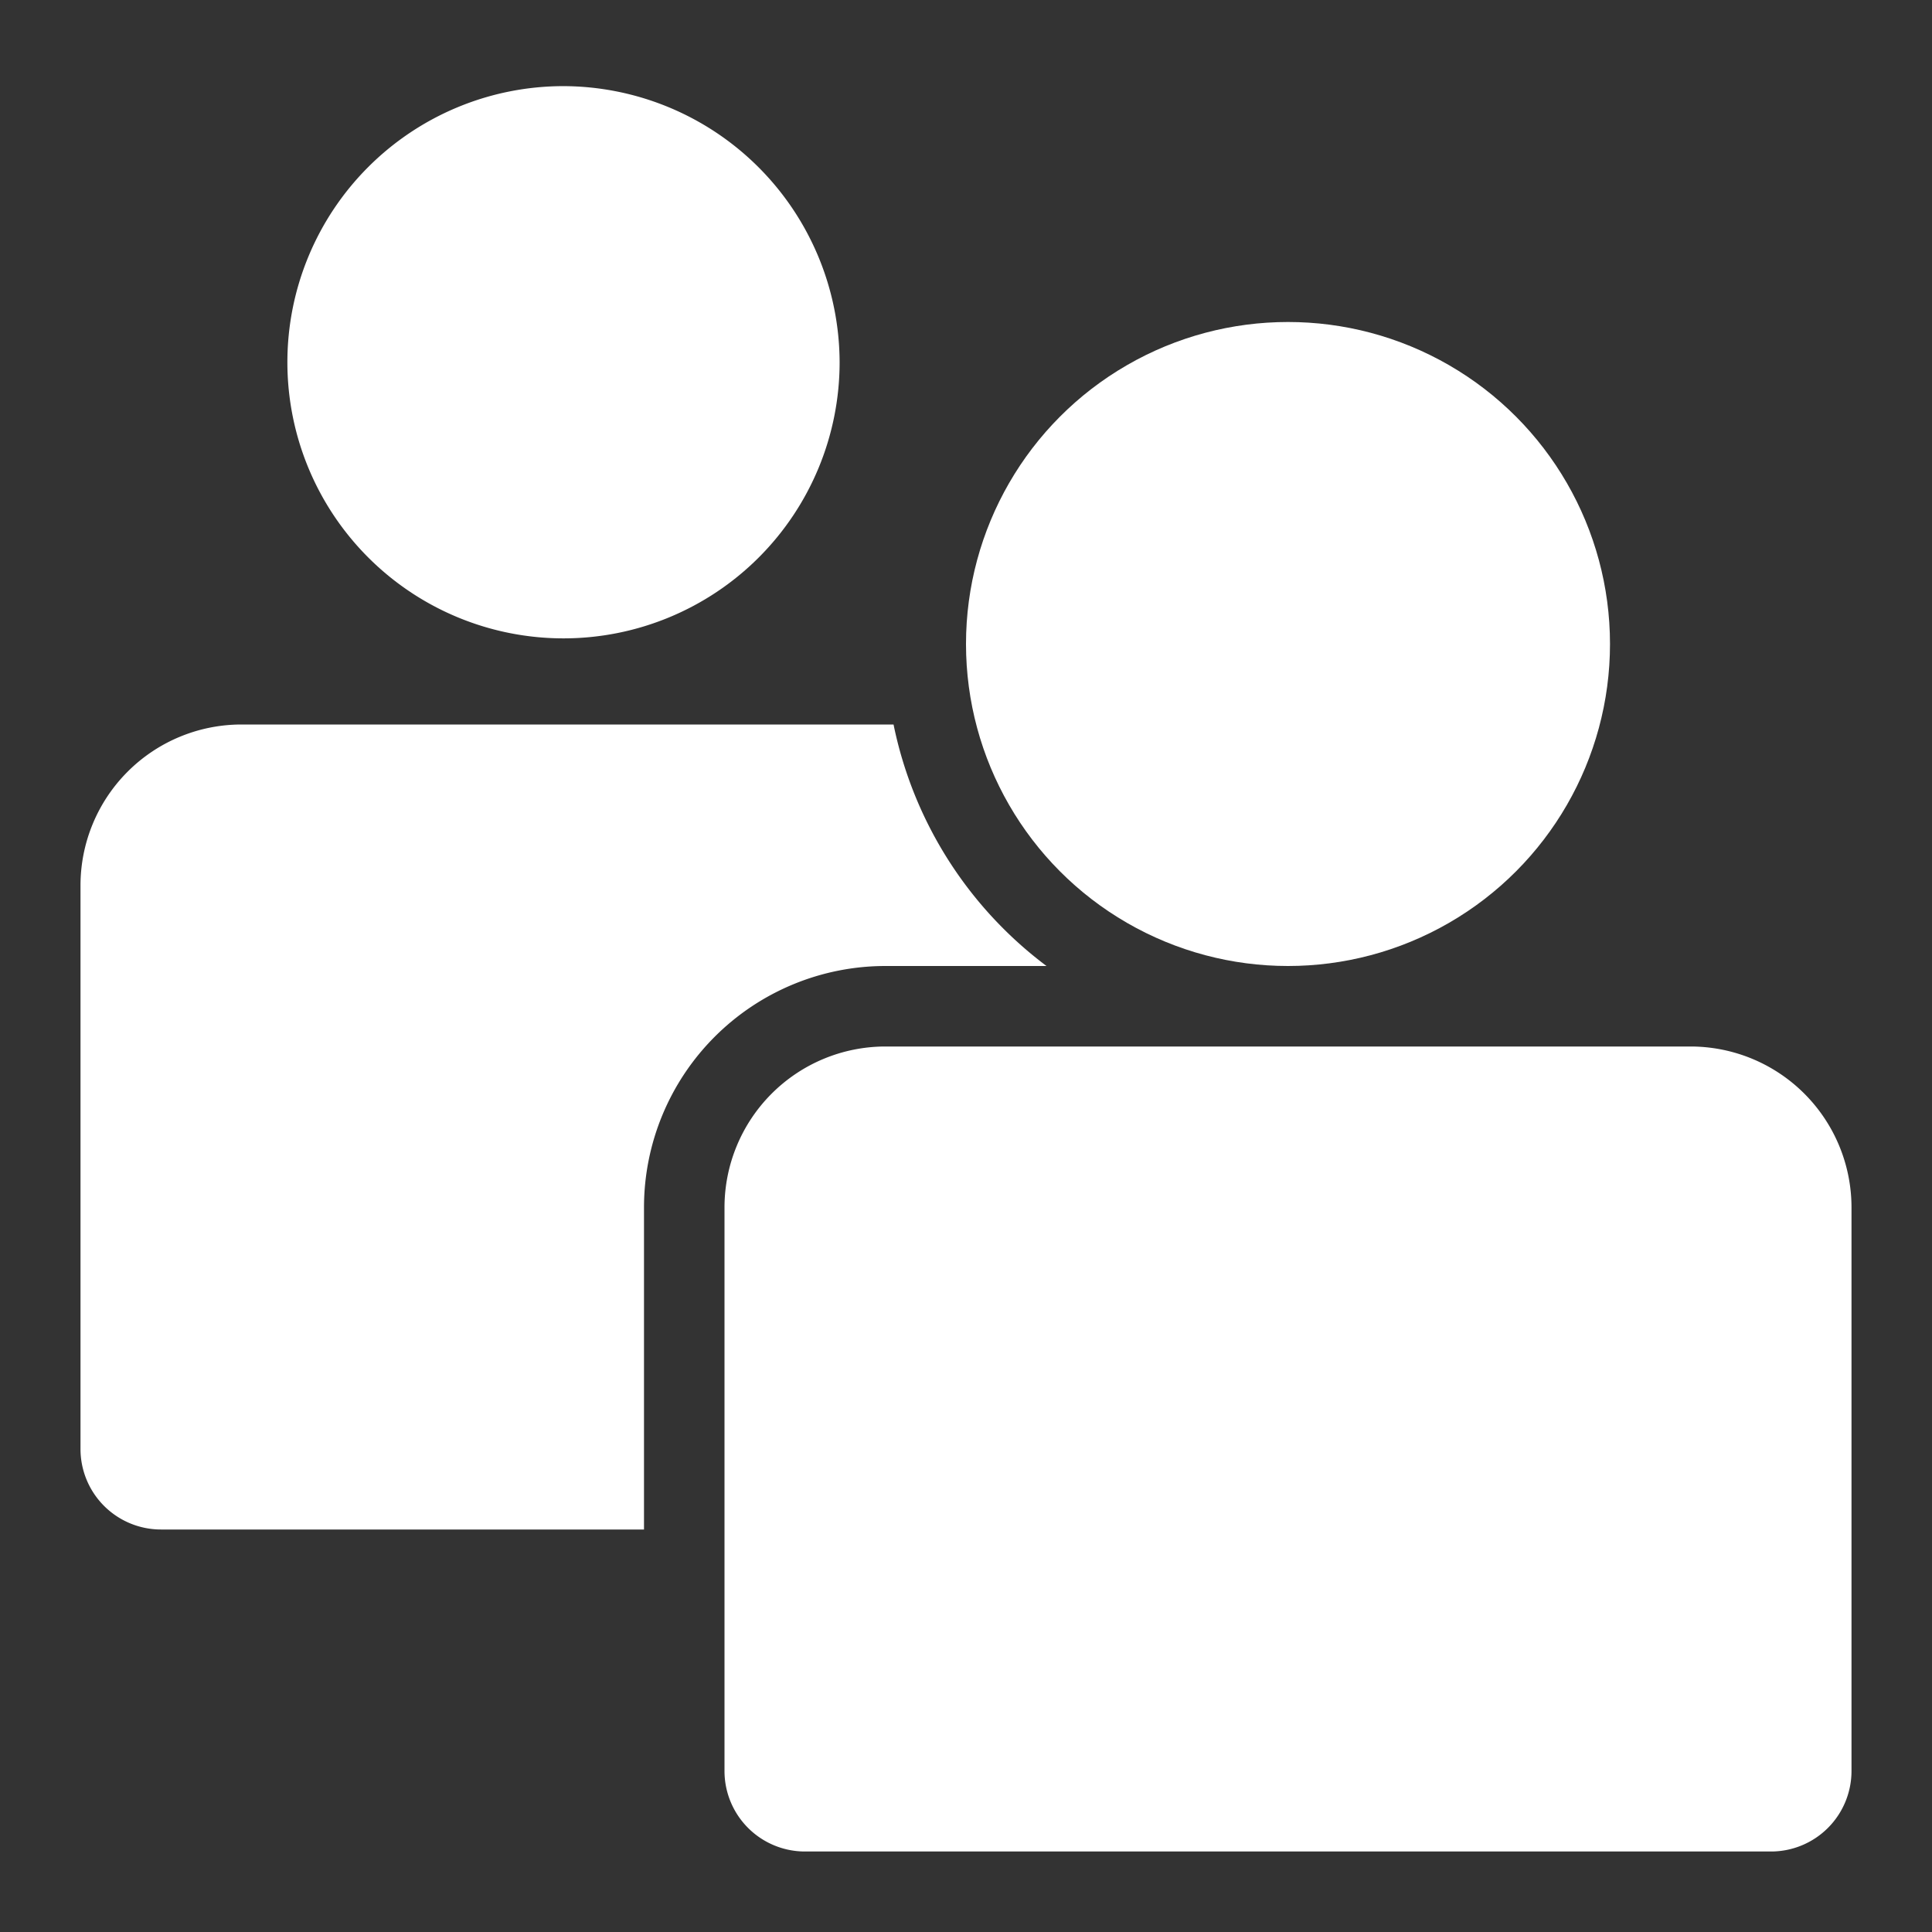 <svg id="outline" xmlns="http://www.w3.org/2000/svg" viewBox="0 0 24 24">
  <rect x="0" y="0" width="24" height="24" fill="#333333" stroke="none"/>
  <path fill="#fff" d="M7,1.07A3.43,3.43,0,1,0,10.43,4.5,3.44,3.44,0,0,0,7,1.07Z"/>
  <path fill="#fff" d="M11,12h2v0a5,5,0,0,1-1.9-3H3a2,2,0,0,0-2,2v7a1,1,0,0,0,1,1H8V15A3,3,0,0,1,11,12Z"/>
  <circle fill="#fff" cx="16" cy="8" r="4"/>
  <path fill="#fff" d="M11,13H21a2,2,0,0,1,2,2v7a1,1,0,0,1-1,1H10a1,1,0,0,1-1-1V15A2,2,0,0,1,11,13Z"/>
</svg>
